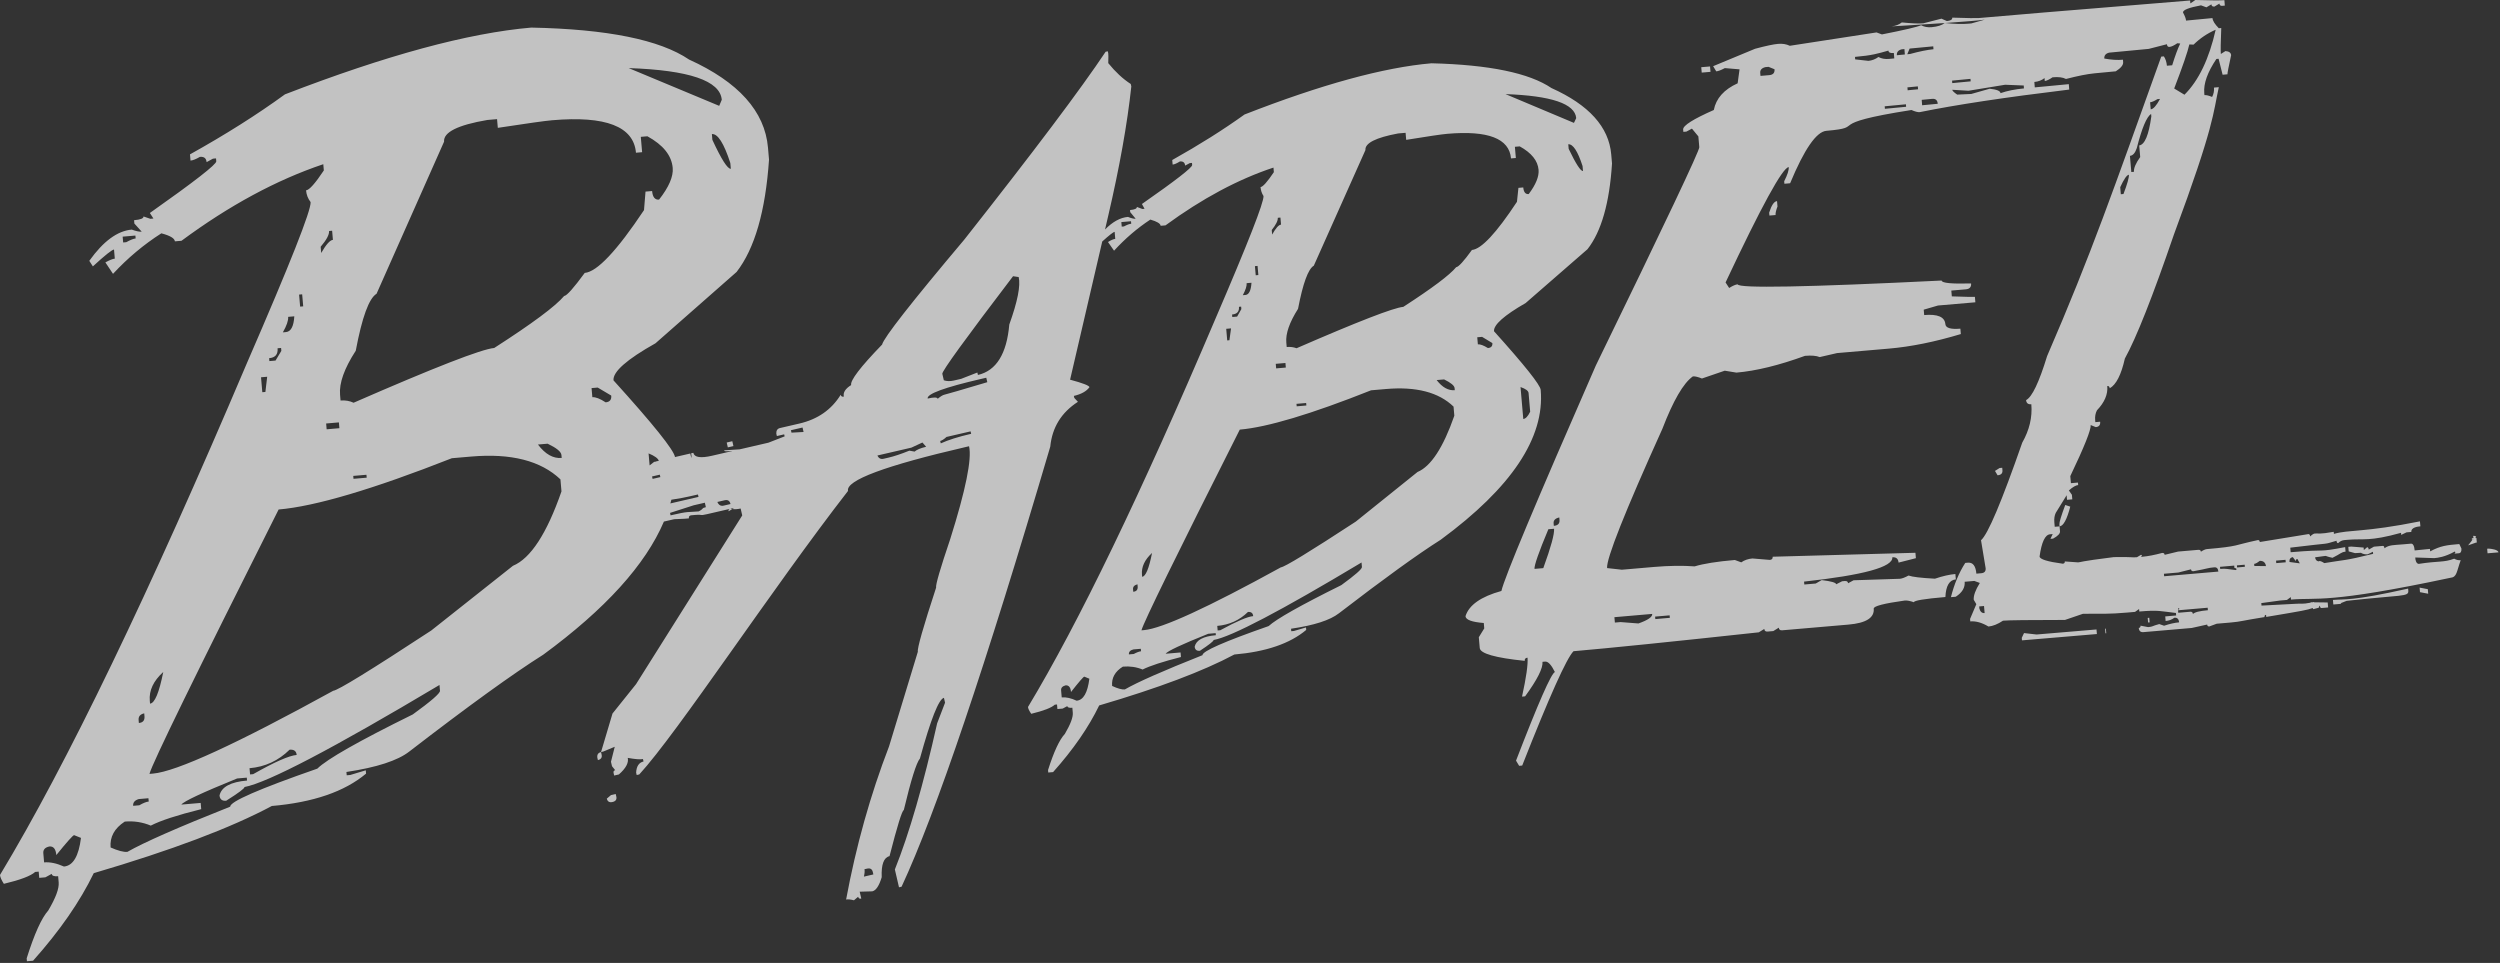 <svg width="1350" height="520" viewBox="0 0 1350 520" fill="none" xmlns="http://www.w3.org/2000/svg">
<rect x="0" y="0" width="1350" height="520" fill="#333333" stroke="none"/>
<path d="M955.349 114.832L955.484 116.4L958.808 116.113C958.719 115.07 959.065 113.535 959.847 111.51L959.596 108.598C958.012 108.734 956.595 110.814 955.349 114.832ZM923.678 38.796L923.427 35.883L918.678 36.293L918.929 39.205L923.678 38.796ZM831.981 210.545C831.75 207.856 823.341 197.296 806.764 178.864C806.468 175.431 812.168 170.352 823.871 163.623L857.252 134.568C864.722 125.048 869.135 109.621 870.489 88.29L870.063 83.361C868.79 68.576 858.032 56.639 837.792 47.55C825.765 39.41 804.172 34.952 773.005 34.174C747.199 36.397 713.545 45.616 672.041 61.83C660.626 70.036 647.618 78.231 633.012 86.408L633.224 88.872C634.174 88.79 635.479 88.226 637.145 87.18C638.885 87.03 639.828 87.777 639.97 89.419L642.486 88.074L643.673 87.972L643.769 89.092C643.885 90.436 634.839 97.461 616.638 110.161L618.057 112.747L616.87 112.85L613.904 111.751C613.981 112.647 612.751 113.205 610.221 113.422L610.317 114.543L613.258 118.126C612.308 118.208 610.922 117.876 609.105 117.13C604.932 117.489 600.802 119.764 596.717 123.932L598.449 116.487C604.583 90.141 608.738 66.871 610.911 46.67L610.607 45.356C606.389 42.639 602.34 38.885 598.458 34.089C598.555 30.991 598.554 29.22 598.453 28.782L598.199 27.687L597.038 27.956C583.849 47.781 558.405 81.598 520.706 129.405C492.045 163.429 477.254 182.316 476.33 186.067C464.612 198.167 459.044 205.457 459.619 207.938C456.483 209.897 455.169 211.968 455.676 214.159C454.748 214.374 454.182 214.043 453.979 213.167C448.998 221.244 441.552 226.43 431.647 228.722L421.2 231.141C419.807 231.464 419.14 232.465 419.203 234.142L419.508 235.456L423.455 234.543L423.709 235.638L414.957 239.049L399.399 242.65L391.2 243.163C390.01 244.362 397.684 243.047 394.745 243.727L384.528 246.092C378.335 247.526 374.953 247.003 374.378 244.518L373.217 244.787C373.461 245.841 373.487 246.695 373.321 247.372L372.747 244.896L364.502 246.804C363.874 242.966 352.804 229.168 331.283 205.387C330.885 200.76 338.444 194.089 353.961 185.379L397.769 146.848C407.529 134.272 413.365 114.06 415.271 86.211L414.711 79.714C413.026 60.15 398.82 44.296 372.098 32.155C356.346 21.476 327.939 15.725 286.881 14.897C252.842 17.83 208.507 29.852 153.868 50.957C138.859 61.88 121.769 72.68 102.594 83.36L102.884 86.72C104.149 86.611 105.844 85.94 107.973 84.702C110.188 84.511 111.387 85.462 111.567 87.552L114.994 85.677L116.656 85.533L116.792 87.102C116.933 88.747 104.974 98.05 80.92 115.018L82.853 118.011L81.191 118.154L77.493 116.893C77.584 117.939 75.885 118.611 72.404 118.911L72.559 120.703L76.526 125.101C75.257 125.21 73.472 124.838 71.167 123.983C63.408 124.651 55.763 130.275 48.219 140.855L50.152 143.848C56.656 137.871 60.458 134.836 61.568 134.74L61.992 139.669C60.883 139.764 59.188 140.439 56.903 141.687L61.025 147.877C68.905 139.376 77.606 132.082 87.129 125.993C91.861 127.243 94.299 128.686 94.44 130.328L98.002 130.021C123.788 110.951 149.314 97.164 174.58 88.668L174.87 92.028C170.212 99.052 167.011 102.635 165.271 102.785C165.477 105.176 166.294 107.288 167.73 109.118C168.104 113.452 156.642 142.424 133.354 196.035C80.457 320.658 36.006 412.809 0 472.48C0.102 473.674 0.801 475.267 2.086 477.265C10.994 475.144 16.634 473 18.997 470.843L20.896 470.68L21.186 474.04L24.511 473.753L27.937 471.878C28.027 472.922 29.182 473.351 31.397 473.16L31.687 476.519C31.969 479.803 30.095 484.855 26.055 491.674C22.421 495.747 18.535 504.359 14.405 517.504L14.54 519.072L17.865 518.785C32.263 502.649 43.188 486.887 50.632 471.502C92.629 459.156 124.679 447.067 146.786 435.232C169.108 433.308 186.07 427.482 197.672 417.757L197.517 415.965L189.123 418.494L187.223 418.657L187.069 416.865C203.442 414.4 214.768 410.716 221.044 405.812C252.898 381.254 276.994 363.832 293.333 353.544C326.872 328.928 348.586 304.963 358.507 281.648C360.298 281.238 362.146 280.812 364.068 280.368C368.762 280.204 371.417 280.051 372.034 279.908C371.832 279.032 372.195 278.486 373.123 278.272C380.604 277.462 377.001 278.758 381.797 277.648L394.352 274.742L396.431 274.261L395.394 274.903C396.817 275.069 398.331 274.975 399.946 274.601L400.808 278.326L343.465 369.437L330.747 385.305L324.557 406.125L325.718 405.856L331.966 403.255L329.924 411.344L330.482 413.754L332.201 415.895C331.428 416.074 331.141 416.602 331.344 417.478L331.648 418.792L334.203 418.201C337.998 414.863 339.589 411.876 338.98 409.248C343.068 409.997 345.808 410.206 347.201 409.884L347.505 411.198C345.031 411.771 343.698 413.774 343.512 417.2L343.816 418.513L345.21 418.192C366.055 395.518 416.962 317.824 457.93 265.102C456.612 259.406 477.932 251.471 521.899 241.292L523.292 240.97C524.882 247.836 521.49 264.546 513.122 291.098C507.696 307.126 505.157 315.871 505.494 317.329C498.52 338.641 495.237 350.169 495.642 351.921L480.081 403.068C469.995 429.251 462.266 456.813 456.897 485.752C457.825 485.537 459.24 485.671 461.148 486.153L463.398 484.247C463.601 485.123 464.167 485.454 465.096 485.239L464.234 481.514L471.04 481.324C473.05 480.859 474.746 478.309 476.122 473.686C475.838 466.827 477.243 463.04 480.342 462.323C484.544 445.962 487.113 437.675 488.042 437.46C491.936 421.171 494.843 411.883 496.76 409.593C502.616 388.389 506.937 377.464 509.723 376.82L510.332 379.449L506.061 390.593C498.594 423.862 490.983 450.167 483.227 469.503L485.458 479.142L486.851 478.82C505.479 438.809 532.241 359.607 567.139 241.208C568.158 230.816 573.139 222.739 582.08 216.977L580.129 214.89L579.876 213.794C583.899 212.863 586.715 211.288 588.323 209.069C588.12 208.193 584.629 206.849 577.847 205.032L595.209 130.416C598.986 127.004 601.227 125.252 601.907 125.194L602.235 129.002C601.285 129.084 599.977 129.648 598.314 130.694L601.588 135.377C607.563 128.846 614.096 123.241 621.192 118.567C624.788 119.611 626.642 120.732 626.745 121.925L629.357 121.7C649.16 107.207 668.598 96.805 687.671 90.496L687.884 92.961C684.349 98.23 681.949 100.919 680.684 101.028C680.839 102.821 681.374 104.432 682.296 105.855C682.578 109.142 673.951 131.173 656.413 171.954C616.23 266.444 582.466 336.383 555.116 381.767C555.193 382.664 555.777 383.89 556.869 385.454C563.587 383.821 567.83 382.175 569.601 380.52L570.789 380.417L571.001 382.881L573.85 382.636L576.366 381.291C576.43 382.036 577.334 382.336 579.074 382.186L579.306 384.874C579.512 387.261 578.087 391.072 575.028 396.301C572.107 399.409 569.079 405.915 565.944 415.817L566.06 417.161L568.672 416.935C579.58 404.711 587.876 392.712 593.56 380.939C625.445 371.573 649.774 362.406 666.547 353.435C683.645 351.962 696.578 347.54 705.354 340.162L705.239 338.818L698.706 340.735L697.282 340.857L697.166 339.512C709.605 337.69 718.218 334.916 723.003 331.194C747.233 312.556 765.549 299.317 777.953 291.477C816.197 263.36 834.208 236.384 831.981 210.545ZM825.429 212.238L826.298 222.319C825.079 224.832 823.835 226.142 822.569 226.251L821.083 209.001C823.877 209.966 825.326 211.044 825.429 212.238ZM68.165 130.786L66.502 130.93L66.231 127.793L73.117 127.2L73.253 128.768C72.144 128.864 70.449 129.539 68.165 130.786ZM34.534 467.926C30.555 466.16 26.984 465.417 23.816 465.69L23.391 460.761C23.224 458.819 24.314 457.596 26.663 457.094C28.882 456.904 30.129 458.449 30.413 461.737C36.18 454.618 39.381 451.034 40.012 450.979L43.728 452.464C42.509 462.348 39.443 467.503 34.534 467.926ZM394.644 91.147C392.901 91.297 389.581 86.093 384.687 75.53L384.416 72.394C387.581 72.121 390.901 77.329 394.374 88.011L394.644 91.147ZM389.759 53.879L388.367 57.158L339.482 36.77C372.112 37.873 388.871 43.573 389.759 53.879ZM183.275 231.229L176.388 231.823L176.118 228.686L183.005 228.093L183.275 231.229ZM177.688 124.735L179.35 124.592L179.775 129.521C178.19 129.657 176.08 132.022 173.448 136.611L173.158 133.25C176.343 129.516 177.854 126.678 177.688 124.735ZM163.171 158.936L163.731 165.433L162.069 165.576L161.509 159.079L163.171 158.936ZM155.606 171.098L158.93 170.812C158.599 176.257 157.091 179.095 154.401 179.327L152.739 179.47C154.818 175.831 155.774 173.041 155.606 171.098ZM149.892 188.066L151.792 187.902L151.927 189.47L148.789 194.705L145.465 194.992L145.33 193.424C148.654 193.137 150.175 191.352 149.892 188.066ZM144.279 203.444L143.312 211.652L141.649 211.796L140.955 203.731L144.279 203.444ZM88.161 362.875C85.932 374.051 83.552 379.747 81.021 379.965L80.886 378.397C80.41 372.873 82.835 367.699 88.161 362.875ZM77.884 385.201L78.019 386.768C78.212 389.008 77.203 390.223 74.984 390.414L74.849 388.846C74.682 386.908 75.695 385.692 77.884 385.201ZM74.935 431.495L80.159 431.045L80.313 432.837C79.048 432.946 77.353 433.617 75.224 434.855L71.9 435.141C71.746 433.349 72.759 432.134 74.935 431.495ZM222.907 385.795C193.684 400.2 176.504 409.957 171.363 415.062C139.776 426.056 124.098 432.902 124.329 435.589C96.261 446.732 77.749 454.872 68.78 460.01C66.724 460.187 63.703 459.393 59.723 457.631C59.234 451.953 61.786 447.297 67.371 443.656C72.279 443.233 76.966 443.958 81.433 445.83C86.62 443.126 95.695 440.162 108.657 436.939L108.367 433.579L97.919 434.478C99.202 432.711 109.24 428.009 128.042 420.374L133.267 419.924L133.402 421.492C124.534 422.256 119.584 424.938 118.545 429.543C118.725 431.632 119.921 432.584 122.14 432.393C128.796 428.208 132.093 425.742 132.029 424.997C144.736 422.548 179.834 404.177 237.325 369.884L237.595 373.021C237.711 374.364 232.814 378.622 222.907 385.795ZM134.742 414.832C143.131 414.109 150.339 410.78 156.368 404.844C158.743 404.639 160.021 405.583 160.201 407.673C156.082 408.028 148.247 411.489 136.693 418.049L135.031 418.193L134.742 414.832ZM276.995 305.53L232.878 340.475C200.119 361.955 182.472 372.803 179.942 373.021C127.712 401.748 95.265 416.653 82.602 417.744L80.702 417.908C82.272 412.055 105.522 364.464 150.456 275.132C170.243 273.427 201.426 264.196 244 247.438L254.448 246.537C275.976 244.682 292.041 248.792 302.638 258.86L303.198 265.356C295.271 288.157 286.539 301.548 276.995 305.53ZM190.758 256.99L197.881 256.376L198.017 257.944L190.893 258.558L190.758 256.99ZM290.491 240.047L295.715 239.597C300.537 241.889 303.026 243.932 303.181 245.724L303.316 247.292C298.722 247.688 294.448 245.274 290.491 240.047ZM304.632 159.838C300.001 165.354 287.411 174.715 266.861 187.918C260.053 188.504 234.747 198.358 190.942 217.479C188.78 216.463 186.431 216.062 183.901 216.28L183.63 213.144C183.09 206.871 185.914 198.954 192.11 189.393C195.497 171.35 199.241 161.097 203.335 158.635L239.799 76.504C239.361 71.428 247.158 67.519 263.19 64.784L268.414 64.333L268.82 69.038C284.558 66.631 294.331 65.26 298.13 64.933C327.101 62.437 342.198 68.284 343.42 82.471L346.744 82.184L346.03 73.896L349.592 73.589C358.129 78.27 362.687 83.971 363.266 90.691C363.665 95.322 361.204 101.025 355.889 107.802C353.67 107.993 352.423 106.447 352.14 103.16L348.578 103.467L347.765 113.467C333.074 135.496 322.408 146.796 315.759 147.369C309.766 155.559 306.057 159.715 304.632 159.838ZM327.043 217.263C324.001 215.268 321.608 214.346 319.867 214.496L319.443 209.567L322.767 209.281L330.079 213.616C330.271 215.856 329.259 217.072 327.043 217.263ZM350.231 244.83C353.475 246.161 355.315 247.495 355.768 248.826L354.161 249.198L354.265 249.25C353.954 249.273 353.607 249.326 353.217 249.417L350.792 251.331L350.231 244.83ZM352.407 258.605L352.103 257.292L356.288 256.323L356.593 257.637L352.407 258.605ZM362.543 269.85C366.837 269.182 368.941 268.857 376.894 267.015L377.198 268.33L361.993 271.85C362.183 271.183 362.373 270.516 362.543 269.85ZM377.292 276.155C370.9 276.712 372.334 275.918 362.116 278.283L361.812 276.969L374.562 272.865L380.615 271.464L381.173 273.873C378.538 274.481 380.492 274.491 377.292 276.155ZM390.765 273.037C389.216 273.394 388.084 272.734 387.37 271.053L391.318 270.139C393.019 269.745 394.074 270.424 394.48 272.177L390.765 273.037ZM427.403 233.629L427.098 232.315L433.368 230.863L433.926 233.273L427.403 233.629ZM466.508 473.378C466.908 471.591 467.01 470.262 466.807 469.385L468.2 469.063C469.902 468.669 470.94 469.273 471.312 470.881L471.616 472.196L466.508 473.378ZM493.869 243.862L491.061 243.358C486.586 245.166 482.799 246.425 479.705 247.141L477.15 247.732C475.601 248.091 474.487 247.505 473.806 245.968L492.15 241.721L498.115 238.956L500.117 241.262C497.175 241.943 495.093 242.811 493.869 243.862ZM508.012 239.434L507.708 238.12C508.637 237.905 509.771 237.181 511.119 235.946L524.122 232.936L524.427 234.25C517.46 235.863 511.989 237.591 508.012 239.434ZM509.996 213.126C509.067 213.341 507.851 214.084 506.352 215.354C506.15 214.478 504.343 214.434 500.94 215.222C500.365 212.74 509.983 209.205 529.8 204.618L532.586 203.973L533.144 206.383C519.259 210.52 511.541 212.768 509.996 213.126ZM545.019 175.245C543.634 191.109 537.986 200.184 528.081 202.477L527.777 201.163L519.025 204.573L515.077 205.487C513.064 205.953 511.261 205.909 509.665 205.355L508.854 201.85C508.549 200.536 521.28 182.973 547.053 149.156L550.093 149.606C551.176 154.282 549.484 162.827 545.019 175.245ZM606.919 122.283L605.732 122.386L605.52 119.921L610.744 119.471L610.86 120.815C609.91 120.897 608.595 121.388 606.919 122.283ZM581.378 378.381C578.386 376.982 575.704 376.388 573.329 376.592L573.001 372.784C572.885 371.439 573.687 370.546 575.401 370.095C577.145 369.945 578.122 371.14 578.341 373.678C582.653 368.194 585.046 365.427 585.521 365.386L588.25 366.505C587.312 374.111 585.021 378.067 581.378 378.381ZM854.811 92.349C853.542 92.458 850.968 88.47 847.082 80.377L846.869 77.912C849.399 77.694 851.972 81.613 854.58 89.661L854.811 92.349ZM851.153 63.776L849.94 66.363L812.957 50.818C837.751 51.693 850.484 56.013 851.153 63.776ZM694.343 198.481L689.119 198.931L688.906 196.467L694.131 196.016L694.343 198.481ZM690.007 117.607L691.431 117.484L691.76 121.293C690.49 121.402 688.892 123.197 686.96 126.671L686.748 124.207C689.047 121.301 690.136 119.102 690.007 117.607ZM679.089 143.599L679.513 148.527L678.089 148.65L677.664 143.722L679.089 143.599ZM673.192 152.909L675.804 152.684C675.531 156.921 674.445 159.12 672.545 159.284L671.121 159.407C672.629 156.568 673.321 154.403 673.192 152.909ZM669.03 165.68L670.217 165.578L670.333 166.922L668.049 170.956L665.437 171.181L665.321 169.837C668.011 169.605 669.249 168.222 669.03 165.68ZM664.771 177.331L663.886 183.727L662.699 183.829L662.158 177.556L664.771 177.331ZM622.11 298.59C620.443 307.01 618.659 311.3 616.76 311.463L616.663 310.343C616.303 306.164 618.118 302.245 622.11 298.59ZM614.238 315.517L614.334 316.638C614.489 318.43 613.694 319.402 611.954 319.551L611.838 318.207C611.722 316.863 612.52 315.969 614.238 315.517ZM612.006 350.69L616.042 350.342L616.158 351.687C615.209 351.768 613.894 352.259 612.218 353.155L609.606 353.38C609.49 352.036 610.288 351.142 612.006 350.69ZM724.32 315.963C702.297 326.888 689.214 334.26 685.079 338.076C661.079 346.463 649.173 351.703 649.352 353.793C628.072 362.249 614.089 368.418 607.407 372.302C605.823 372.438 603.537 371.81 600.546 370.41C600.173 366.08 602.105 362.602 606.346 359.98C610.145 359.653 613.697 360.175 617.007 361.544C620.98 359.547 627.885 357.299 637.717 354.794L637.504 352.33L629.43 353.025C630.42 351.586 638.087 347.992 652.424 342.243L656.461 341.894L656.557 343.014C649.749 343.601 645.938 345.66 645.128 349.191C645.27 350.836 646.209 351.58 647.952 351.429C652.932 348.143 655.396 346.2 655.345 345.601C664.922 343.873 691.552 329.92 735.228 303.738L735.441 306.202C735.531 307.25 731.824 310.503 724.32 315.963ZM657.321 337.985C663.811 337.425 669.336 334.919 673.897 330.463C675.638 330.313 676.58 331.061 676.722 332.703C673.713 332.962 667.79 335.503 658.958 340.327L657.533 340.449L657.321 337.985ZM765.468 254.868L732.131 281.663C707.22 297.953 693.732 306.185 691.677 306.363C652.084 328.132 627.46 339.429 617.805 340.26L616.381 340.383C617.588 335.917 635.288 299.788 669.48 231.992C684.359 230.71 707.994 223.635 740.376 210.763L748.45 210.067C764.754 208.663 776.909 211.829 784.913 219.564L785.338 224.493C779.322 241.713 772.701 251.84 765.468 254.868ZM700.098 218.071L705.323 217.621L705.438 218.965L700.214 219.415L700.098 218.071ZM775.784 205.231L779.82 204.883C783.48 206.676 785.373 208.241 785.488 209.585L785.585 210.705C782.101 211.006 778.834 209.182 775.784 205.231ZM786.322 144.29C782.857 148.503 773.343 155.642 757.785 165.706C752.56 166.157 733.347 173.606 700.142 188.051C698.494 187.442 696.721 187.217 694.822 187.381L694.609 184.916C694.197 180.139 696.308 174.089 700.94 166.767C703.582 152.999 706.419 145.233 709.459 143.465L737.332 81.031C737.011 77.299 742.891 74.31 754.979 72.063L759.016 71.715L759.344 75.523C771.14 73.604 778.541 72.515 781.55 72.256C803.553 70.36 815.021 74.788 815.946 85.542L818.559 85.317L818.038 79.268L820.649 79.043C827.01 82.557 830.406 86.778 830.831 91.707C831.14 95.291 829.363 99.658 825.501 104.805C823.757 104.955 822.779 103.763 822.561 101.221L819.949 101.446L819.162 108.962C808.017 125.872 799.914 134.543 794.849 134.979C790.43 141.08 787.587 144.181 786.322 144.29ZM798.044 185.935L797.716 182.127L800.328 181.901L805.88 185.26C806.022 186.905 805.221 187.799 803.48 187.949C801.12 186.499 799.309 185.826 798.044 185.935ZM332.486 428.757L329.932 429.349L327.682 431.254C328.054 432.863 329.093 433.466 330.794 433.073C332.499 432.677 333.163 431.679 332.791 430.072L332.486 428.757ZM322.561 409.129L322.865 410.443C324.57 410.048 325.234 409.05 324.861 407.442L324.557 406.128C323.011 406.486 322.345 407.488 322.561 409.129ZM393.444 276.109L395.394 274.905C395.042 274.864 394.691 274.82 394.352 274.745C393.575 274.925 393.275 275.38 393.444 276.109ZM393.026 241.586L396.055 240.885L395.447 238.256L392.418 238.958L393.026 241.586ZM1099.73 342.632L1092.97 341.861L1091.75 344.448L1091.87 345.792L1132.32 342.381L1132.11 339.909L1099.73 342.632ZM1136.74 339.511L1136.95 341.984L1137.38 341.947L1137.16 339.474L1136.74 339.511ZM1306.58 317.305L1306.79 319.768L1311.23 320.614L1311.02 318.151L1306.58 317.305ZM1300.39 317.839C1269.98 324.666 1266.19 323.417 1259.79 323.968L1260 326.43L1262.79 326.19L1264.34 326.057L1263.91 325.747L1267.17 324.46C1297.25 321.114 1300.78 322.389 1300.48 318.958L1300.39 317.839ZM1117.94 273.583L1115.23 272.687C1113.03 278.596 1111.98 282.073 1112.07 283.117L1112.16 284.237C1114.22 284.06 1116.15 280.508 1117.94 273.583ZM1081.32 253.943L1081.21 252.599L1079.79 252.722L1077.29 254.291L1078.69 256.653C1080.59 256.49 1081.47 255.589 1081.32 253.943ZM1160.81 336.078L1160.6 333.605L1159.76 333.677L1159.98 336.15L1160.81 336.078ZM1325.81 298.935L1327.67 298.776C1328.81 298.677 1329.3 297.81 1329.16 296.167L1328.02 293.785C1321.1 294.38 1317.96 294.703 1312.29 297.746L1312.17 296.403L1303.92 297.24C1303.7 294.704 1303.02 293.482 1301.89 293.581L1297.55 293.954C1292.59 294.381 1290.14 294.193 1287.6 296.063C1287.53 295.168 1287.23 294.744 1286.71 294.788L1281.92 295.201L1279.11 296.796C1279.03 295.901 1278.73 295.475 1278.22 295.52L1276.47 297.023L1276.36 295.68L1269.7 295.152L1268.09 295.291L1268.3 297.754L1271.72 298.687L1274.89 298.514C1275.98 299.174 1277.2 299.442 1278.55 299.326L1281.38 297.954L1281.48 299.074C1265.8 302.982 1265.89 302.246 1255.12 304.076C1253.91 303.278 1253 302.906 1252.38 302.959C1252.29 303.04 1252.23 303.104 1252.19 303.162C1250.97 303.032 1250.29 302.298 1250.17 300.937L1255.73 300.189C1256.14 300.155 1256.47 300.577 1259.55 301.213C1264.04 299.022 1264.22 298.104 1266.6 297.899L1266.39 295.437C1250.94 298.424 1257.23 296.461 1237.87 298.129L1236.96 298.208L1236.74 295.736C1261.51 292.696 1253.29 294.386 1261.72 292.005C1261.8 292.901 1262.09 293.326 1262.61 293.282C1263.57 292.297 1264.71 291.747 1266.06 291.632L1267.76 291.486C1276.43 290.739 1279.39 292.513 1296.56 287.726L1296.65 288.845L1299.49 287.473L1302.12 287.246C1301.9 284.71 1305.77 284.326 1307.01 284.219L1306.77 281.533C1276.61 287.592 1268.63 285.924 1260.31 288.293L1260.21 287.174C1252.32 288.608 1251.96 287.928 1250 288.097C1249.38 288.151 1248.54 288.674 1247.48 289.667C1247.41 288.771 1247.06 288.35 1246.44 288.404C1246.18 288.425 1246.02 288.466 1245.89 288.517L1220.28 292.69C1220.22 291.943 1219.88 291.593 1219.27 291.645C1206.01 294.451 1209.55 294.973 1191.75 296.507C1190.9 296.58 1189.81 297.052 1188.48 297.921C1188.41 297.173 1187.96 296.834 1187.12 296.906L1176.18 297.848L1168.91 299.606C1168.84 298.859 1168.39 298.519 1167.55 298.591C1163.41 299.705 1159.86 300.385 1156.92 300.639L1156.7 300.659C1154.88 300.815 1157.65 300.202 1156.18 299.572L1153.96 300.894C1150.74 301.172 1152.45 300.65 1141.45 300.84C1122.16 303.259 1124.25 303.506 1122.18 303.685L1114.99 303.175C1115.06 303.924 1114.69 304.33 1113.9 304.399C1105.67 303.301 1101.5 302.007 1101.37 300.513C1102.45 292.746 1104.34 288.747 1107.03 288.515L1108.46 288.392L1107.24 290.979L1108.67 290.856C1111.26 289.431 1112.5 288.122 1112.4 286.924L1112.17 284.236L1109.55 284.461L1109.34 281.996C1109.18 280.057 1109.43 278.378 1110.1 276.966L1115.98 267.432L1116.19 269.896L1119.04 269.652L1118.83 267.186L1117.19 264.845C1119.27 263.012 1120.94 262.04 1122.21 261.93L1122.09 260.586L1118.29 260.914L1117.96 257.105C1125.53 241.258 1129.2 232.066 1128.98 229.525L1131.71 230.644C1133.45 230.494 1134.25 229.523 1134.09 227.731L1131.48 227.956L1131.39 226.836C1131.22 224.896 1131.54 223.137 1132.36 221.56C1136.46 217.297 1138.32 212.922 1137.93 208.442C1138.72 208.374 1139.16 208.788 1139.24 209.684C1142.73 207.729 1145.46 202.377 1147.42 193.632C1153.63 182.415 1162.47 160.062 1173.94 126.575C1195.95 67.354 1195.06 61.032 1198.16 47.072L1195.55 47.297C1195.7 49.089 1195.37 50.775 1194.55 52.348C1192.73 51.602 1191.35 51.27 1190.4 51.352L1190.3 50.232C1189.86 45.156 1192.04 39.023 1196.85 31.838L1198.04 31.736L1200.21 40.35L1202.82 40.125C1202.77 39.53 1203.43 36.088 1204.81 29.798C1204.69 28.454 1203.67 27.717 1201.74 27.58L1199.25 29.149C1199.09 27.357 1199.17 22.688 1199.48 15.137L1198.16 15.25C1196 13.079 1194.86 11.249 1194.74 9.765L1180.47 11.121C1180.39 10.074 1179.84 8.615 1178.82 6.747C1178.72 5.399 1181.95 4.111 1188.54 2.88L1191.46 3.962L1194.16 2.347C1194.23 3.246 1194.77 3.648 1195.78 3.552L1198.49 1.936C1198.56 2.835 1199.09 3.237 1200.1 3.141L1201.4 3.018L1201.17 0.095C1199.15 0.287 1193.92 0.256 1185.48 0L1182.8 1.841L1182.67 0.267C1115.57 5.732 1077.48 8.897 1068.4 9.759C1067.25 9.868 1062.52 9.79 1054.23 9.52C1054.31 10.57 1053.34 11.189 1051.32 11.381L1048.39 10.074L1038.56 12.592C1036.26 12.811 1032.4 12.651 1026.98 12.107C1025.48 13.308 1023.65 14.009 1021.48 14.214C1020.32 14.325 1035.83 13.428 1050.15 12.436C1048.64 13.629 1046.31 14.375 1043.16 14.675C1040.99 14.88 1039.08 14.534 1037.41 13.635C1035.16 14.606 1028.1 16.256 1016.23 18.59L1013.32 17.508L966.488 24.725C964.655 23.832 962.554 23.484 960.179 23.689C957.645 23.907 953.494 24.794 947.728 26.341L925.094 35.739L926.77 38.529C927.875 38.433 929.421 37.849 931.403 36.775L939.355 37.444L938.331 44.98C930.964 48.323 926.672 53.133 925.459 59.405C914.396 64.272 908.872 67.756 908.896 69.859L909.012 71.204L910.675 71.06L913.646 69.45L917.119 73.665L917.621 79.489C917.775 81.282 899.152 120.576 861.751 197.372C829.368 271.331 812.374 311.913 810.76 319.122C799.701 322.184 793.234 326.726 791.361 332.755C791.528 334.698 794.826 335.92 801.247 336.417L801.497 339.329L798.559 344.097L799.061 349.921C799.318 352.91 807.412 355.221 823.342 356.858C823.252 355.81 823.763 355.241 824.868 355.145C825.178 358.729 824.188 365.734 821.894 376.165L823.557 376.021C830.119 367.029 833.251 360.817 832.955 357.382L834.38 357.259C835.961 357.123 837.719 359.003 839.65 362.9C837.642 363.671 830.647 379.622 818.654 410.749L820.331 413.539L821.992 413.394C836.645 376.17 845.877 355.592 849.686 351.654C868.998 349.99 902.358 346.59 949.761 341.452L952.713 339.617C952.803 340.664 953.401 341.138 954.51 341.042L957.598 340.776L960.549 338.942C960.64 339.989 961.237 340.463 962.347 340.367L998.203 337.278C1007.7 336.459 1012.24 333.586 1011.81 328.657C1011.7 327.312 1017.31 325.852 1028.66 324.271C1029.77 324.176 1031.39 324.488 1033.53 325.207C1033.45 324.311 1039.11 323.372 1050.51 322.39C1050.78 316.35 1052.66 313.176 1056.15 312.876L1055.9 309.964C1052.73 310.237 1049.05 311.082 1044.87 312.494C1037.34 312.092 1032.59 311.52 1030.61 310.789C1028.63 311.862 1027.08 312.447 1025.97 312.542L1000.93 313.346L997.954 314.956C997.877 314.06 997.281 313.66 996.176 313.755L994.751 313.878L991.543 315.509C991.466 314.613 988.848 313.862 983.692 313.251L980.504 315.105L974.329 315.637L974.193 314.069C1006.42 310.541 1022.32 306.164 1021.86 300.934C1023.92 300.757 1025.04 301.714 1025.22 303.804L1034.58 301.418L1034.33 298.505L957.246 300.633C957.337 301.68 956.825 302.249 955.72 302.345L946.324 301.574C943.949 301.779 941.935 302.482 940.286 303.674L936.825 302.393C927.167 303.225 919.929 304.378 915.113 305.843C908.53 305.361 901.206 305.462 893.132 306.157L875.797 307.651L867.825 306.757C867.388 301.681 877.346 276.597 897.704 231.511C903.567 216.262 909.055 206.836 914.168 203.236C915.273 203.141 916.903 203.53 919.053 204.395L931.367 200.175L937.677 201.211C948.281 200.297 960.622 197.28 974.695 192.154C978.175 191.854 980.826 192.077 982.647 192.823L992.03 190.66L1020.05 188.246C1031.92 187.223 1044.86 184.606 1058.85 180.389L1058.6 177.477C1053.37 177.927 1050.67 177.109 1050.49 175.016C1050.16 171.134 1046.34 169.505 1039.06 170.132L1038.81 167.22L1046.51 164.977L1066.7 163.238L1066.45 160.325C1065.65 160.394 1061.5 160.3 1053.98 160.045L1053.71 156.909L1061.55 156.234C1063.61 156.057 1064.55 154.998 1064.39 153.055C1053.89 153.361 1048.58 152.838 1048.46 151.493C975.247 155.093 938.547 155.773 938.354 153.533C937.246 153.628 935.705 154.29 933.74 155.51L931.807 152.517C951.22 111.275 962.588 90.509 965.911 90.223C966.055 91.868 965.234 94.421 963.463 97.882L963.577 99.226L966.665 98.96C974.326 80.548 980.851 71.106 986.234 70.643C1009.19 68.665 982.997 67.093 1032.2 59.398C1034.16 60.271 1035.64 60.657 1036.65 60.561C1055.95 56.616 1082.86 52.55 1117.38 48.365L1117.15 45.443L1098.78 47.188L1098.55 44.265C1100.71 44.06 1102.54 43.359 1104.05 42.158L1104.17 43.731C1105.17 43.636 1106.58 42.976 1108.37 41.747C1111.54 41.446 1113.96 41.747 1115.63 42.643C1122.03 40.981 1127.18 39.961 1131.07 39.591L1142.53 38.503C1145.3 36.733 1146.62 35.096 1146.5 33.596L1146.4 32.247C1143.51 32.521 1140.16 32.313 1136.33 31.618C1136.2 29.971 1137.06 28.909 1138.91 28.429L1160.32 26.396L1170.14 23.878C1170.22 24.928 1170.7 25.41 1171.56 25.328C1172.57 25.232 1173.97 24.572 1175.76 23.344C1176.31 23.405 1176.82 23.461 1177.32 23.514C1176.02 26.184 1174.57 30.09 1172.98 35.248L1170.13 35.493C1169.96 33.554 1169.42 31.87 1168.5 30.443L1167.07 30.566C1141.09 102.919 1129.51 136.647 1105.44 192.283C1101.08 206.503 1097.3 214.424 1094.09 216.055C1094.23 217.7 1095.17 218.444 1096.92 218.294C1097.52 225.316 1095.88 232.228 1092.01 239.029C1080.88 270.985 1073.46 288.55 1069.75 291.726L1072.25 306.858C1072.39 308.503 1071.59 309.398 1069.85 309.546L1067.24 309.773C1066.88 305.592 1065.36 303.616 1062.66 303.847L1061.24 303.97C1057.86 309.225 1055.28 315.393 1053.5 322.465L1056.11 322.24C1059.59 319.987 1061.19 317.289 1060.92 314.153L1066.14 313.703L1069.11 314.801C1066.73 318.617 1065.63 321.646 1065.82 323.886L1067.22 326.248L1063.84 334.213L1063.96 335.557C1066.97 335.297 1070.24 336.219 1073.77 338.324C1076.14 338.119 1078.76 337.064 1081.63 335.164C1084.63 334.905 1095.79 334.768 1115.09 334.764L1124.8 331.445C1136.58 331.333 1138.45 331.665 1148.69 330.783L1152.91 330.42L1155.11 328.872L1155.22 330.22C1165.88 329.302 1166.59 330.07 1175.01 331.006L1175.12 332.355L1169.23 332.863L1169.44 335.335C1171.27 335.179 1172.84 334.59 1174.17 333.57C1175.71 333.436 1176.56 334.269 1176.71 336.068C1174.33 336.272 1171.62 336.88 1168.61 337.897L1165.99 336.992C1161.84 338.101 1162.78 338.4 1159.98 338.641L1155.88 337.863C1155.94 338.611 1155.63 339.016 1154.93 339.077C1155.07 340.723 1155.91 341.482 1157.45 341.349L1161.67 340.987L1183.55 339.1L1191.87 337.252C1191.93 338 1192.31 338.345 1193.02 338.285L1197.03 336.806L1204.53 336.16C1210.37 335.656 1210.26 335.213 1222.85 333.222C1222.79 332.471 1223.06 332.073 1223.67 332.02L1223.77 333.144C1244.31 329.69 1245.58 329.474 1248.84 328.339L1249.18 328.947C1254.23 327.755 1251.37 328.076 1252.74 327.054C1252.82 327.95 1253.11 328.375 1253.63 328.331L1257.19 328.024L1256.96 325.337L1249.66 325.243L1249.57 325.061C1249.29 325.123 1249.04 325.176 1248.78 325.232L1247.75 325.218L1247.77 325.435C1242.86 326.394 1242.73 325.782 1239.55 326.055L1221.22 327.022L1221.1 325.672L1231.29 324.277L1234.95 323.961L1237.02 322.424L1237.14 323.773C1251.51 322.535 1256.61 326.17 1323.2 312.011C1326.81 311.7 1326.51 308.72 1328.78 302.51C1327.54 302.616 1326.37 302.344 1325.27 301.684C1319.74 303.818 1316.83 302.815 1306.26 304.475C1305.33 304.555 1304.69 303.787 1304.35 302.16L1304.25 301.041L1314.48 301.387C1316.34 301.227 1320.1 300.856 1325.56 297.826C1326.65 298.489 1324.57 299.042 1325.81 298.935ZM833.375 306.793L828.626 307.202C828.459 305.263 830.953 298.126 836.11 285.794L839.197 285.528C839.442 288.367 837.501 295.456 833.375 306.793ZM839.062 283.96L838.946 282.616C838.805 280.973 839.828 279.909 842.02 279.417L842.135 280.761C842.304 282.704 841.277 283.769 839.062 283.96ZM901.598 332.285L901.714 333.629L893.878 334.305L893.762 332.96L901.598 332.285ZM892.201 331.515C892.344 333.161 889.859 334.876 884.752 336.671L875.118 335.921L872.031 336.187L871.779 333.276L892.201 331.515ZM955.41 40.576L950.66 40.985L950.525 39.417C950.383 37.775 951.328 36.717 953.361 36.238L955.023 36.095L958.246 37.397C958.413 39.34 957.466 40.398 955.41 40.576ZM1026.88 26.639L1028.39 26.495L1028.62 29.418L1024.3 29.829C1024.17 28.181 1025.03 27.119 1026.88 26.639ZM1008.95 32.865L1001.8 32.065L1001.69 30.72C1011.03 29.916 1014.06 28.915 1019.74 27.317C1019.82 28.367 1020.8 28.801 1022.68 28.623L1022.91 31.546L1020.09 31.813C1017.93 32.018 1016.02 31.673 1014.35 30.773C1012.73 31.968 1010.93 32.66 1008.95 32.865ZM1017.84 58.752L1017.74 57.403L1029.2 56.315L1029.3 57.664L1017.84 58.752ZM1030.13 48.752L1030.01 47.178L1035.63 46.644L1035.75 48.218L1030.13 48.752ZM1031.43 29.151L1029.92 29.295L1031.2 26.228L1043.96 25.017L1044.08 26.591C1040.76 26.906 1036.55 27.759 1031.43 29.151ZM1037.95 56.842L1037.72 53.92L1043.34 53.386C1045.22 53.208 1046.23 54.096 1046.38 56.041L1037.95 56.842ZM1071.78 10.612L1064.56 12.643L1063.26 12.766C1059.81 13.093 1055.47 12.982 1050.23 12.431C1059.64 11.779 1068.51 11.087 1071.78 10.612ZM1064.06 42.585L1064.17 43.934L1054.22 44.879L1054.12 43.53L1064.06 42.585ZM1080.28 50.305C1080.19 49.107 1078.24 48.312 1074.43 47.916L1064.49 50.742L1056.9 51.091C1055.16 49.915 1054.26 49.043 1054.22 48.476L1062.97 49.004L1082.76 45.766L1092.81 46.171L1092.93 47.744C1088.03 48.21 1083.81 49.063 1080.28 50.305ZM1182.24 23.997C1183.43 24.093 1184.21 24.129 1184.53 24.098C1187.99 20.693 1191.97 18.012 1196.47 16.049C1192.9 31.812 1187.28 43.521 1179.61 51.153L1174.06 47.795C1178.63 35.896 1181.35 27.976 1182.24 23.997ZM1164.98 53.542L1166.41 53.419C1164.48 57.048 1162.81 58.92 1161.39 59.042L1161.06 55.234C1162.01 55.152 1163.31 54.588 1164.98 53.542ZM1153.86 80.002C1156.6 69.237 1159.18 63.069 1161.6 61.506L1161.72 62.851C1160.35 72.899 1158.17 78.129 1155.17 78.535L1155.71 84.808C1153.29 88.176 1152.17 90.833 1152.33 92.773L1150.91 92.895L1150.16 84.159C1151.74 84.022 1152.97 82.639 1153.86 80.002ZM1149.6 94.362C1149.73 95.857 1148.75 99.327 1146.67 104.771L1145.24 104.894L1144.92 101.085C1146.93 96.701 1148.49 94.458 1149.6 94.362ZM1068.86 328.591L1068.76 327.471L1071.37 327.246L1071.7 331.055C1070.28 331.178 1069.33 330.355 1068.86 328.591ZM1184.17 331.575C1184.09 330.676 1183.63 330.263 1182.79 330.335L1176.26 330.897L1176.15 329.548C1176.28 329.537 1176.38 329.526 1176.47 329.514C1176.55 329.511 1176.66 329.504 1176.79 329.493L1192.14 328.17L1192.26 329.519C1187.77 329.906 1185.07 330.591 1184.17 331.575ZM1176.48 328.389C1177.12 328.701 1176.78 329.008 1176.47 329.223C1176.16 329.061 1175.82 328.812 1176.48 328.389ZM1177.26 310.435L1168.63 311.178L1168.52 309.829L1176.31 309.158L1183.15 307.435C1183.22 308.187 1183.67 308.524 1184.51 308.452C1192.58 307.003 1191.8 306.69 1195.7 306.354C1197.04 306.24 1197.78 307.006 1197.92 308.655L1177.26 310.435ZM1207.42 307.836C1202.6 307.346 1202.31 306.918 1198.9 307.212L1198.8 306.088L1206.48 305.426L1206.58 306.55C1205.85 306.613 1208.68 306.821 1207.42 307.836ZM1208.03 306.425L1207.93 305.301L1212.13 304.939L1212.23 306.063L1208.03 306.425ZM1217.34 305.622L1217.25 304.499C1217.98 304.436 1218.97 303.896 1220.24 302.883C1222.3 302.704 1223.47 304.05 1223.61 305.697L1217.34 305.622ZM1229.18 304.084L1229.07 302.736L1234.18 302.295L1234.3 303.644L1229.18 304.084ZM1236.31 303.471C1236.18 301.975 1236.77 301.092 1238.1 300.825L1239.77 303.041C1239.71 302.293 1239.98 301.891 1240.59 301.839L1241.9 304.217L1236.31 303.471ZM1334.73 291.852L1334.87 291.746L1334.85 291.609C1334.77 291.694 1334.72 291.776 1334.73 291.852ZM1336.46 290.576C1337.24 290.078 1337.62 289.594 1335.75 289.284C1334.9 290.259 1336.74 290.552 1334.78 290.721L1334.85 291.609C1335.07 291.377 1335.54 291.116 1336 290.849L1334.86 291.745L1334.87 291.84L1332.77 294.502L1337.01 293.009L1337.48 292.969L1337.26 290.506L1336.46 290.576ZM1343.84 296.254L1343.07 296.321L1343.28 298.783L1349.16 298.276C1349.03 296.786 1345.1 296.298 1343.84 296.254Z" fill="white" fill-opacity="0.7"/>
</svg>
